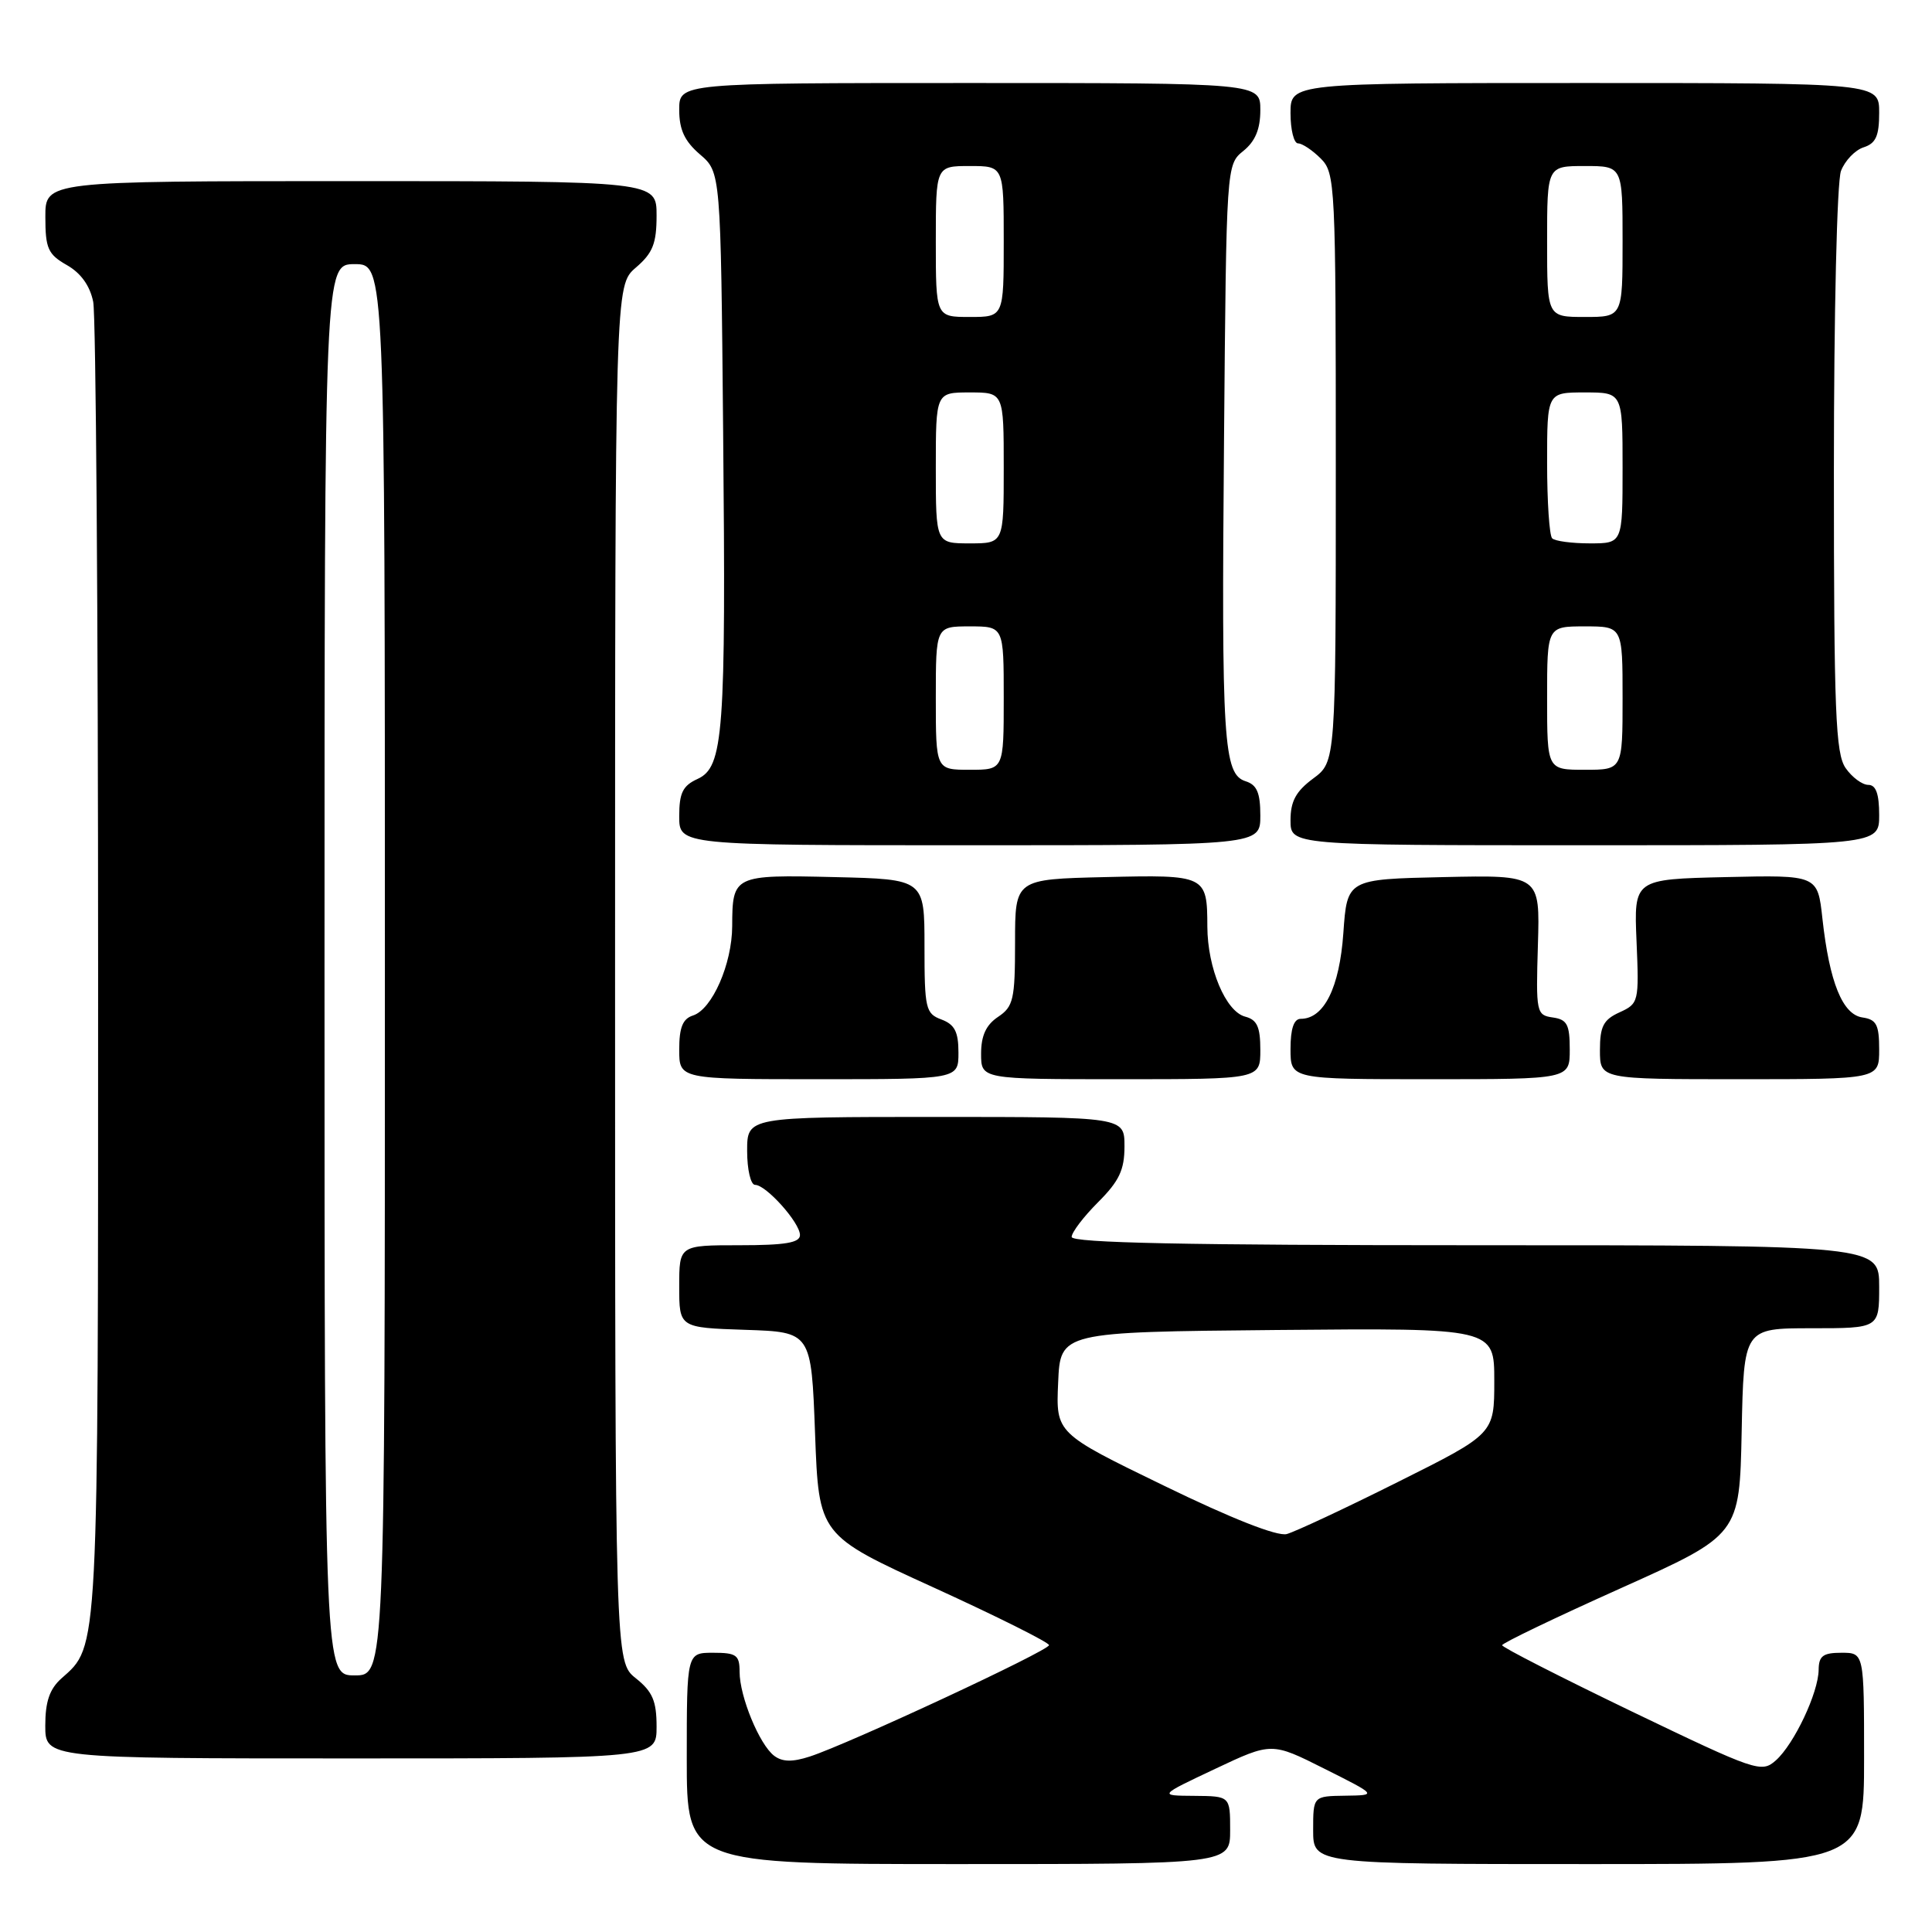 <?xml version="1.0" encoding="UTF-8" standalone="no"?>
<!DOCTYPE svg PUBLIC "-//W3C//DTD SVG 1.1//EN" "http://www.w3.org/Graphics/SVG/1.1/DTD/svg11.dtd" >
<svg xmlns="http://www.w3.org/2000/svg" xmlns:xlink="http://www.w3.org/1999/xlink" version="1.1" viewBox="0 0 256 256">
 <g >
 <path fill="currentColor"
d=" M 163.00 242.50 C 163.00 238.00 163.00 238.00 158.25 237.96 C 153.50 237.93 153.50 237.93 161.00 234.39 C 168.50 230.85 168.50 230.85 175.50 234.37 C 182.50 237.88 182.50 237.88 178.25 237.94 C 174.00 238.00 174.00 238.00 174.00 242.50 C 174.00 247.00 174.00 247.00 210.50 247.00 C 247.00 247.00 247.00 247.00 247.00 233.00 C 247.00 219.00 247.00 219.00 244.00 219.00 C 241.56 219.00 241.00 219.42 240.98 221.25 C 240.95 224.30 237.73 231.10 235.31 233.26 C 233.40 234.95 232.74 234.72 216.18 226.76 C 206.75 222.21 199.04 218.28 199.04 218.00 C 199.05 217.72 206.13 214.32 214.78 210.44 C 230.50 203.38 230.50 203.38 230.78 189.69 C 231.06 176.00 231.06 176.00 240.03 176.00 C 249.00 176.00 249.00 176.00 249.00 170.50 C 249.00 165.00 249.00 165.00 195.50 165.00 C 157.26 165.00 142.00 164.69 142.00 163.90 C 142.00 163.30 143.57 161.23 145.50 159.30 C 148.30 156.50 149.00 155.02 149.00 151.90 C 149.00 148.00 149.00 148.00 124.00 148.00 C 99.00 148.00 99.00 148.00 99.00 152.50 C 99.00 154.97 99.47 157.00 100.05 157.00 C 101.51 157.00 106.00 162.01 106.00 163.65 C 106.00 164.67 104.06 165.00 98.00 165.00 C 90.00 165.00 90.00 165.00 90.00 170.46 C 90.00 175.92 90.00 175.92 98.75 176.21 C 107.50 176.50 107.50 176.50 108.00 189.96 C 108.50 203.42 108.50 203.42 123.75 210.37 C 132.14 214.20 139.00 217.63 139.00 217.99 C 139.00 218.72 112.47 231.07 107.30 232.75 C 104.99 233.50 103.67 233.47 102.58 232.65 C 100.63 231.17 98.00 224.79 98.00 221.53 C 98.00 219.30 97.58 219.00 94.50 219.00 C 91.00 219.00 91.00 219.00 91.00 233.00 C 91.00 247.00 91.00 247.00 127.00 247.00 C 163.00 247.00 163.00 247.00 163.00 242.50 Z  M 87.00 228.79 C 87.00 225.39 86.47 224.15 84.25 222.38 C 81.50 220.19 81.50 220.19 81.50 129.01 C 81.50 37.83 81.50 37.83 84.25 35.46 C 86.50 33.53 87.00 32.27 87.00 28.55 C 87.00 24.00 87.00 24.00 46.50 24.00 C 6.00 24.00 6.00 24.00 6.01 28.75 C 6.01 32.92 6.36 33.70 8.85 35.12 C 10.71 36.17 11.92 37.86 12.35 39.99 C 12.71 41.78 13.00 81.68 13.00 128.66 C 13.00 219.87 13.10 217.99 8.14 222.40 C 6.57 223.80 6.00 225.48 6.00 228.65 C 6.00 233.00 6.00 233.00 46.50 233.00 C 87.00 233.00 87.00 233.00 87.00 228.79 Z  M 127.00 139.47 C 127.00 136.72 126.50 135.75 124.75 135.09 C 122.65 134.31 122.50 133.66 122.50 125.38 C 122.50 116.50 122.50 116.50 110.58 116.22 C 97.21 115.90 97.04 115.98 97.02 122.72 C 97.00 127.74 94.36 133.75 91.82 134.56 C 90.47 134.99 90.00 136.14 90.00 139.07 C 90.00 143.00 90.00 143.00 108.50 143.00 C 127.00 143.00 127.00 143.00 127.00 139.47 Z  M 167.00 139.12 C 167.00 136.07 166.57 135.12 164.99 134.71 C 162.41 134.03 160.00 128.29 159.98 122.78 C 159.96 115.97 159.81 115.90 146.42 116.22 C 134.50 116.50 134.50 116.50 134.50 124.87 C 134.50 132.43 134.28 133.38 132.25 134.74 C 130.66 135.80 130.00 137.23 130.00 139.62 C 130.00 143.00 130.00 143.00 148.50 143.00 C 167.00 143.00 167.00 143.00 167.00 139.12 Z  M 208.00 139.07 C 208.00 135.75 207.65 135.09 205.75 134.82 C 203.58 134.51 203.51 134.18 203.78 125.22 C 204.06 115.94 204.06 115.94 191.28 116.22 C 178.50 116.50 178.50 116.50 178.00 123.65 C 177.49 130.88 175.44 135.00 172.35 135.00 C 171.44 135.00 171.00 136.32 171.00 139.00 C 171.00 143.00 171.00 143.00 189.50 143.00 C 208.00 143.00 208.00 143.00 208.00 139.07 Z  M 249.00 139.07 C 249.00 135.78 248.64 135.09 246.79 134.82 C 244.14 134.44 242.41 130.15 241.48 121.72 C 240.85 115.94 240.85 115.94 228.67 116.22 C 216.50 116.50 216.50 116.50 216.85 124.73 C 217.19 132.76 217.14 132.98 214.60 134.14 C 212.46 135.11 212.00 136.00 212.00 139.16 C 212.00 143.00 212.00 143.00 230.50 143.00 C 249.00 143.00 249.00 143.00 249.00 139.07 Z  M 167.00 108.07 C 167.00 105.05 166.55 103.99 165.05 103.52 C 162.11 102.58 161.84 98.30 162.19 58.16 C 162.50 21.86 162.50 21.82 164.75 20.00 C 166.33 18.72 167.00 17.11 167.00 14.59 C 167.00 11.00 167.00 11.00 128.50 11.00 C 90.00 11.00 90.00 11.00 90.00 14.55 C 90.00 17.18 90.71 18.71 92.75 20.46 C 95.50 22.82 95.50 22.82 95.82 57.16 C 96.20 97.29 95.88 101.64 92.42 103.22 C 90.47 104.11 90.00 105.07 90.00 108.16 C 90.00 112.00 90.00 112.00 128.50 112.00 C 167.00 112.00 167.00 112.00 167.00 108.07 Z  M 249.00 108.00 C 249.00 105.18 248.57 104.00 247.56 104.00 C 246.76 104.00 245.41 103.00 244.56 101.78 C 243.22 99.86 243.00 94.40 243.00 62.34 C 243.00 41.46 243.41 24.04 243.94 22.65 C 244.46 21.29 245.81 19.88 246.94 19.52 C 248.56 19.00 249.00 18.02 249.00 14.93 C 249.00 11.00 249.00 11.00 210.00 11.00 C 171.00 11.00 171.00 11.00 171.00 15.00 C 171.00 17.20 171.45 19.00 172.00 19.00 C 172.55 19.00 173.90 19.90 175.00 21.00 C 176.93 22.93 177.00 24.33 177.00 61.97 C 177.00 100.94 177.00 100.94 174.00 103.16 C 171.72 104.85 171.00 106.17 171.00 108.69 C 171.00 112.00 171.00 112.00 210.00 112.00 C 249.00 112.00 249.00 112.00 249.00 108.00 Z  M 154.21 196.85 C 139.91 189.91 139.91 189.91 140.21 183.20 C 140.50 176.50 140.50 176.50 169.25 176.23 C 198.00 175.97 198.00 175.97 198.00 182.98 C 198.00 189.99 198.00 189.99 185.25 196.36 C 178.24 199.87 171.60 202.97 170.50 203.27 C 169.24 203.60 163.21 201.23 154.21 196.85 Z  M 43.00 128.50 C 43.00 35.00 43.00 35.00 47.00 35.00 C 51.00 35.00 51.00 35.00 51.00 128.50 C 51.00 222.00 51.00 222.00 47.00 222.00 C 43.00 222.00 43.00 222.00 43.00 128.50 Z  M 124.00 92.50 C 124.00 83.00 124.00 83.00 128.50 83.00 C 133.00 83.00 133.00 83.00 133.00 92.50 C 133.00 102.00 133.00 102.00 128.50 102.00 C 124.00 102.00 124.00 102.00 124.00 92.50 Z  M 124.00 62.00 C 124.00 52.00 124.00 52.00 128.50 52.00 C 133.00 52.00 133.00 52.00 133.00 62.00 C 133.00 72.00 133.00 72.00 128.50 72.00 C 124.00 72.00 124.00 72.00 124.00 62.00 Z  M 124.00 32.00 C 124.00 22.00 124.00 22.00 128.50 22.00 C 133.00 22.00 133.00 22.00 133.00 32.00 C 133.00 42.00 133.00 42.00 128.50 42.00 C 124.00 42.00 124.00 42.00 124.00 32.00 Z  M 205.00 92.50 C 205.00 83.00 205.00 83.00 210.00 83.00 C 215.00 83.00 215.00 83.00 215.00 92.50 C 215.00 102.00 215.00 102.00 210.00 102.00 C 205.00 102.00 205.00 102.00 205.00 92.50 Z  M 205.67 71.33 C 205.30 70.97 205.00 66.47 205.00 61.33 C 205.00 52.00 205.00 52.00 210.00 52.00 C 215.00 52.00 215.00 52.00 215.00 62.00 C 215.00 72.00 215.00 72.00 210.67 72.00 C 208.28 72.00 206.03 71.70 205.67 71.33 Z  M 205.00 32.00 C 205.00 22.00 205.00 22.00 210.00 22.00 C 215.00 22.00 215.00 22.00 215.00 32.00 C 215.00 42.00 215.00 42.00 210.00 42.00 C 205.00 42.00 205.00 42.00 205.00 32.00 Z "/>
</g>
</svg>